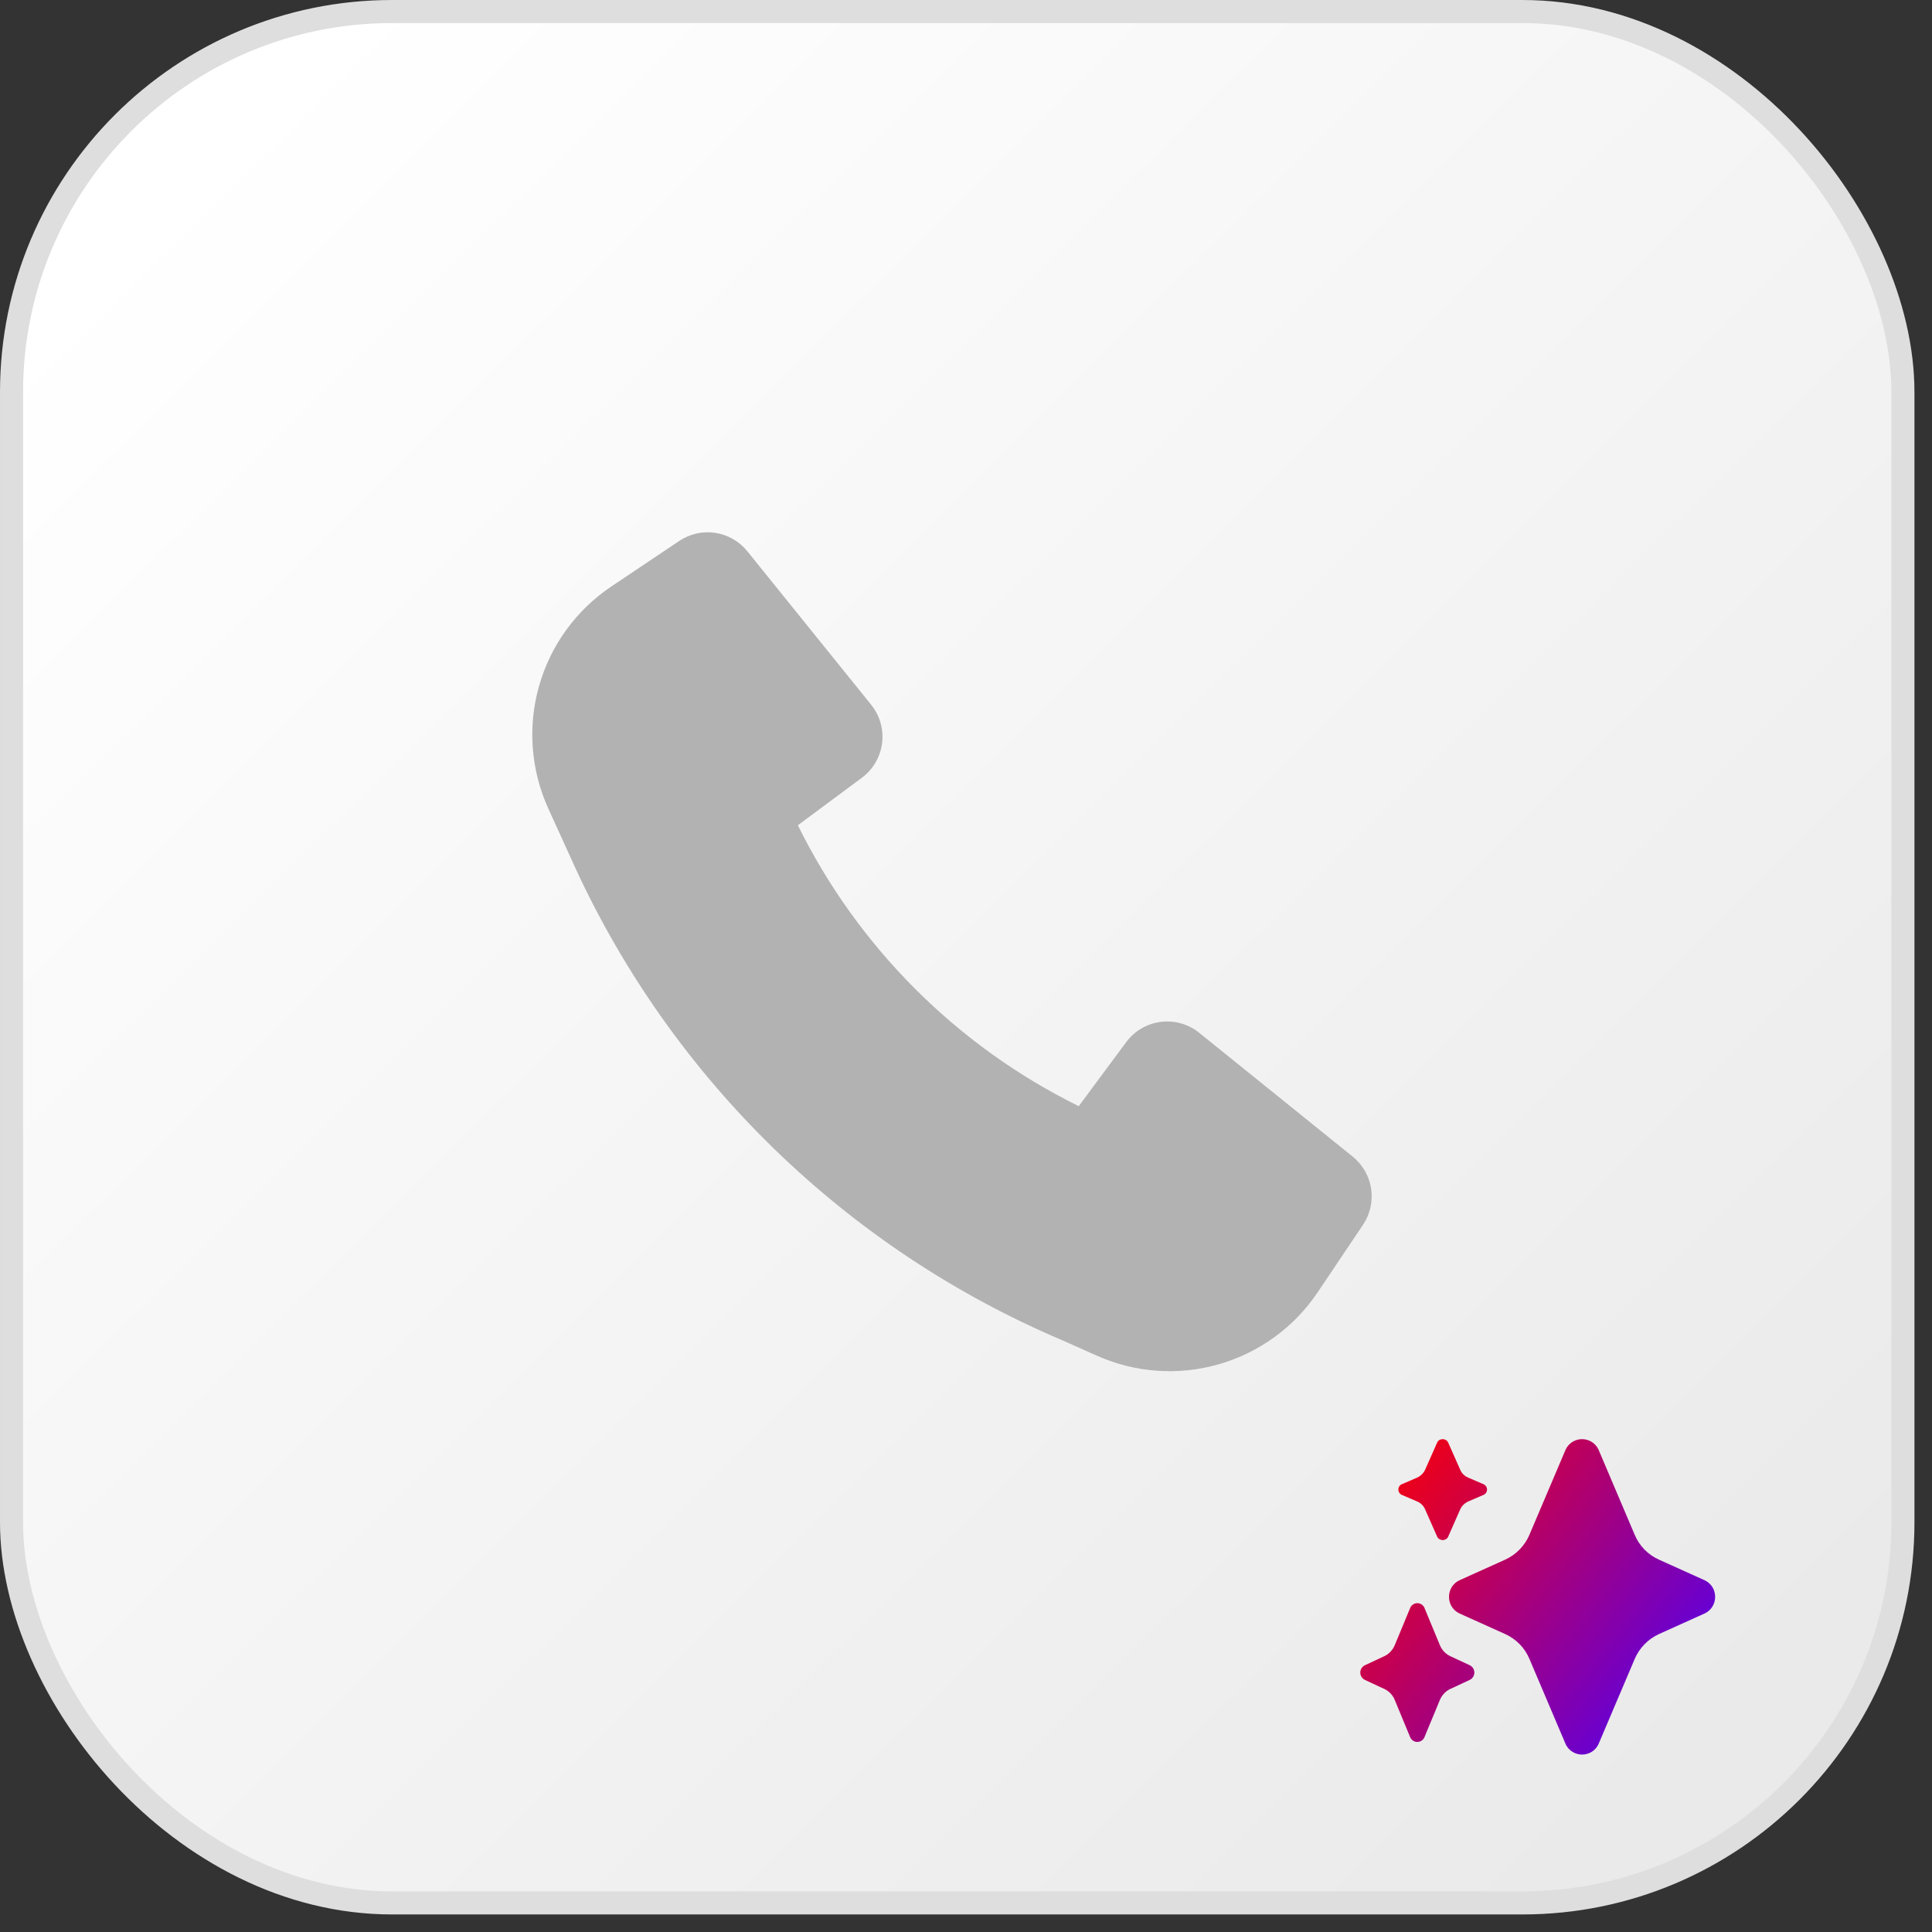 <svg width="98" height="98" viewBox="0 0 98 98" fill="none" xmlns="http://www.w3.org/2000/svg">
<rect x="0" y="0" width="98" height="98" fill="#333333" stroke="none"/>
<rect x="0.585" y="0.585" width="95.94" height="95.94" rx="19.305" fill="url(#paint0_linear_976_12374)" stroke="#DEDEDE" stroke-width="1.17"/>
<path d="M74.477 74.953C74.385 74.916 74.301 74.861 74.231 74.791C74.16 74.721 74.104 74.638 74.066 74.546L73.455 73.165C73.34 72.945 73.011 72.945 72.903 73.165L72.291 74.547C72.208 74.727 72.063 74.872 71.881 74.953L71.101 75.289C71.049 75.312 71.006 75.35 70.975 75.398C70.945 75.445 70.929 75.501 70.929 75.557C70.929 75.613 70.945 75.668 70.975 75.716C71.006 75.763 71.049 75.801 71.101 75.825L71.881 76.16C72.07 76.238 72.217 76.386 72.291 76.567L72.903 77.956C73.018 78.175 73.347 78.175 73.455 77.956L74.067 76.567C74.148 76.386 74.296 76.244 74.477 76.16L75.257 75.825C75.309 75.801 75.352 75.763 75.383 75.716C75.413 75.668 75.429 75.613 75.429 75.557C75.429 75.501 75.413 75.445 75.383 75.398C75.352 75.35 75.309 75.312 75.257 75.289L74.477 74.953ZM84.155 79.115C83.596 78.866 83.154 78.413 82.919 77.85L81.079 73.519C81.004 73.363 80.886 73.232 80.74 73.14C80.593 73.049 80.423 73 80.25 73C80.077 73 79.907 73.049 79.76 73.14C79.614 73.232 79.496 73.363 79.421 73.519L77.58 77.85C77.342 78.41 76.901 78.862 76.345 79.115L74.017 80.165C73.328 80.504 73.328 81.496 74.017 81.835L76.345 82.885C76.904 83.135 77.346 83.587 77.581 84.15L79.421 88.481C79.496 88.637 79.614 88.768 79.76 88.86C79.907 88.951 80.077 89 80.25 89C80.423 89 80.593 88.951 80.74 88.86C80.886 88.768 81.004 88.637 81.079 88.481L82.92 84.15C83.158 83.59 83.599 83.138 84.155 82.885L86.483 81.835C87.172 81.496 87.172 80.504 86.483 80.165L84.155 79.115ZM73.038 83.451C73.141 83.702 73.329 83.897 73.566 84.009L74.562 84.473C74.63 84.508 74.686 84.561 74.726 84.625C74.765 84.69 74.786 84.764 74.786 84.84C74.786 84.915 74.765 84.99 74.726 85.054C74.686 85.119 74.63 85.172 74.562 85.207L73.566 85.671C73.329 85.783 73.141 85.984 73.038 86.229L72.248 88.134C72.217 88.201 72.166 88.258 72.103 88.298C72.04 88.338 71.967 88.359 71.893 88.359C71.818 88.359 71.745 88.338 71.682 88.298C71.619 88.258 71.569 88.201 71.537 88.134L70.748 86.229C70.648 85.984 70.46 85.784 70.22 85.671L69.224 85.207C69.156 85.172 69.1 85.119 69.06 85.054C69.021 84.99 69 84.915 69 84.84C69 84.764 69.021 84.69 69.06 84.625C69.1 84.561 69.156 84.508 69.224 84.473L70.22 84.009C70.457 83.897 70.645 83.696 70.748 83.451L71.538 81.546C71.569 81.478 71.62 81.421 71.683 81.382C71.746 81.341 71.819 81.32 71.893 81.32C71.968 81.32 72.041 81.341 72.104 81.382C72.167 81.421 72.217 81.478 72.249 81.546L73.038 83.451Z" fill="url(#paint1_linear_976_12374)"/>
<path d="M29.153 43.96C34.118 54.77 42.938 63.338 53.888 67.987L55.646 68.77C57.593 69.637 59.784 69.789 61.832 69.199C63.88 68.609 65.654 67.316 66.842 65.546L69.141 62.122C69.501 61.585 69.646 60.933 69.549 60.294C69.452 59.655 69.119 59.076 68.616 58.67L60.828 52.387C60.556 52.168 60.244 52.007 59.909 51.912C59.573 51.817 59.222 51.791 58.877 51.835C58.531 51.879 58.198 51.993 57.898 52.169C57.597 52.345 57.335 52.58 57.128 52.86L54.718 56.11C48.532 53.055 43.525 48.047 40.471 41.861L43.718 39.451C43.998 39.243 44.233 38.981 44.409 38.681C44.585 38.38 44.699 38.047 44.743 37.702C44.787 37.356 44.761 37.005 44.666 36.67C44.572 36.334 44.41 36.022 44.191 35.751L37.908 27.962C37.502 27.459 36.923 27.127 36.284 27.029C35.645 26.932 34.993 27.078 34.456 27.438L31.009 29.749C29.229 30.943 27.93 32.73 27.344 34.793C26.759 36.855 26.924 39.058 27.811 41.01L29.153 43.96Z" fill="#B2B2B2"/>
<defs>
<linearGradient id="paint0_linear_976_12374" x1="8.19" y1="9.36" x2="86.58" y2="88.335" gradientUnits="userSpaceOnUse">
<stop stop-color="white"/>
<stop offset="1" stop-color="#EAEAEA"/>
</linearGradient>
<linearGradient id="paint1_linear_976_12374" x1="69" y1="74" x2="87" y2="88" gradientUnits="userSpaceOnUse">
<stop stop-color="#FF0000"/>
<stop offset="1" stop-color="#4800FF"/>
</linearGradient>
</defs>
</svg>
